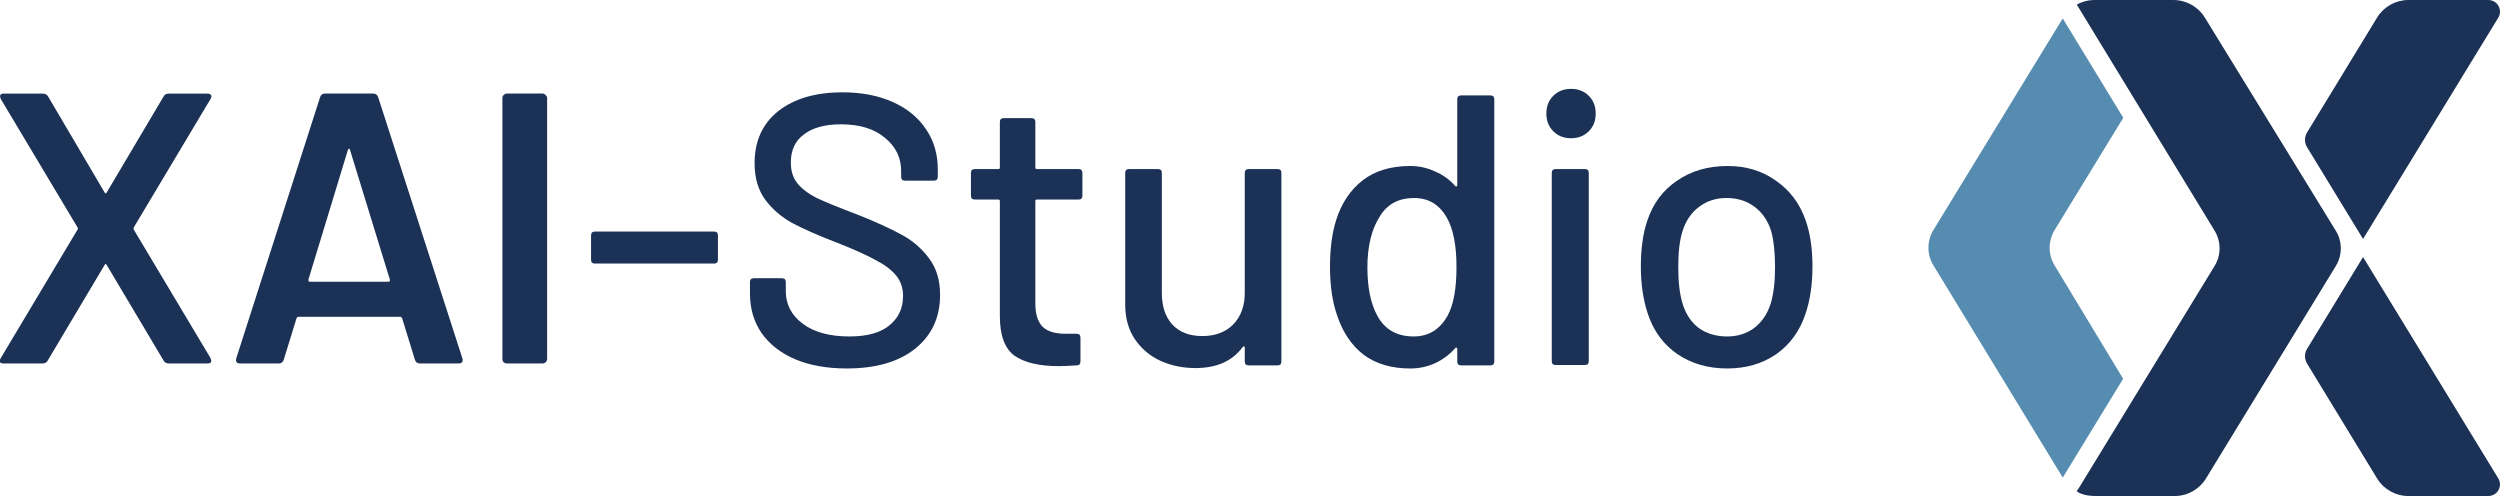<?xml version="1.0" encoding="UTF-8" standalone="no"?>
<svg
   xmlns:dc="http://purl.org/dc/elements/1.1/"
   xmlns:cc="http://creativecommons.org/ns#"
   xmlns:rdf="http://www.w3.org/1999/02/22-rdf-syntax-ns#"
   xmlns:svg="http://www.w3.org/2000/svg"
   xmlns="http://www.w3.org/2000/svg"
   xmlns:sodipodi="http://sodipodi.sourceforge.net/DTD/sodipodi-0.dtd"
   xmlns:inkscape="http://www.inkscape.org/namespaces/inkscape"
   version="1.1"
   id="svg2"
   xml:space="preserve"
   width="226.803"
   height="45"
   viewBox="0 0 226.803 45"
   sodipodi:docname="xai-studio-logo.svg"
   inkscape:version="1.0.2 (e86c870879, 2021-01-15)"
   inkscape:export-filename="/home/kilian/Documents/Ulm/Cloudstore/02_Big Data Analytics (Klier)/01_Praxis/XAI/Marketing/Website/XAI-Studio/xai-studio-logo-l.png"
   inkscape:export-xdpi="253.96492"
   inkscape:export-ydpi="253.96492"><defs
     id="defs6"><rect
       x="81.193"
       y="205.182"
       width="177.545"
       height="40.904"
       id="rect878" /><rect
       x="1005.781"
       y="1421.201"
       width="922.645"
       height="494.132"
       id="rect872" /><rect
       x="396.366"
       y="2172.939"
       width="2023.49"
       height="550.316"
       id="rect926" /><rect
       x="54.906"
       y="178.183"
       width="157.66"
       height="41.864"
       id="rect848" /><rect
       x="1027.001"
       y="1454.951"
       width="1760.365"
       height="367.084"
       id="rect842" /><clipPath
       clipPathUnits="userSpaceOnUse"
       id="clipPath26"><path
         d="m 368.75,1019.64 c -13.934,0.02 -27.812,-0.4 -39.562,-8.26 l -0.364,-0.05 c 1.489,-2.24 3.449,-5.03 5.586,-8.53 L 575.648,608.109 c 11.836,-19.371 11.852,-43.73 0.036,-63.117 l -246.532,-404.426 0.075,0.028 c 0,0 0.086,-0.047 0.246,-0.145 0.09,-0.051 0.187,-0.113 0.308,-0.179 0.121,-0.067 0.254,-0.149 0.418,-0.227 0.153,-0.086 0.328,-0.188 0.52,-0.297 0.187,-0.098 0.402,-0.207 0.625,-0.32 0.226,-0.121 0.469,-0.246 0.722,-0.371 0.262,-0.133 0.532,-0.27 0.817,-0.403 0.289,-0.132 0.597,-0.281 0.914,-0.429 0.16,-0.067 0.312,-0.145 0.48,-0.211 0.168,-0.082 0.336,-0.149 0.508,-0.231 0.176,-0.078 0.352,-0.144 0.524,-0.226 0.179,-0.082 0.363,-0.149 0.55,-0.227 0.18,-0.066 0.368,-0.148 0.563,-0.23 0.187,-0.078 0.383,-0.149 0.582,-0.227 0.195,-0.082 0.387,-0.16 0.598,-0.226 0.199,-0.082 0.406,-0.149 0.613,-0.227 0.211,-0.082 0.422,-0.148 0.637,-0.23 0.211,-0.067 0.421,-0.149 0.644,-0.227 0.215,-0.066 0.442,-0.137 0.664,-0.215 0.223,-0.066 0.449,-0.133 0.676,-0.215 0.227,-0.066 0.457,-0.148 0.687,-0.215 0.239,-0.066 0.473,-0.132 0.711,-0.199 0.258,-0.082 0.512,-0.164 0.774,-0.242 0.254,-0.066 0.515,-0.148 0.769,-0.227 0.262,-0.07 0.524,-0.136 0.782,-0.203 0.257,-0.066 0.515,-0.144 0.777,-0.199 0.258,-0.066 0.512,-0.137 0.766,-0.187 0.261,-0.055 0.515,-0.121 0.769,-0.176 0.254,-0.055 0.512,-0.102 0.758,-0.164 0.254,-0.047 0.508,-0.098 0.758,-0.149 0.246,-0.05 0.496,-0.09 0.742,-0.129 0.242,-0.05 0.488,-0.089 0.73,-0.132 0.243,-0.039 0.485,-0.079 0.715,-0.118 0.239,-0.043 0.473,-0.07 0.703,-0.113 0.239,-0.027 0.465,-0.066 0.692,-0.09 0.222,-0.027 0.441,-0.058 0.664,-0.078 0.222,-0.031 0.433,-0.058 0.648,-0.09 0.215,-0.019 0.418,-0.05 0.625,-0.058 0.407,-0.043 0.797,-0.082 1.172,-0.121 0.375,-0.032 0.731,-0.063 1.067,-0.082 0.332,-0.028 0.64,-0.059 0.937,-0.071 0.285,-0.027 0.555,-0.039 0.797,-0.047 0.238,0 0.461,-0.019 0.648,-0.031 0.188,0 0.356,-0.012 0.485,-0.012 0.261,-0.019 0.398,-0.019 0.398,-0.019 l -0.152,-0.02 h 110.312 32.371 c 22.969,0 44.293,11.922 56.317,31.5 l 234.203,381.2 c 11.879,19.332 11.902,43.687 0.074,63.05 L 560.32,988.094 c -11.968,19.596 -33.277,31.546 -56.246,31.546 h -108.445 -17.25 c -3.199,-0.03 -6.414,0 -9.629,0 z"
         id="path24" /></clipPath><rect
       x="54.906"
       y="178.183"
       width="157.66"
       height="41.864"
       id="rect848-3" /><rect
       x="54.906"
       y="178.183"
       width="157.66"
       height="41.864"
       id="rect861" /><rect
       x="54.906"
       y="178.183"
       width="157.66"
       height="41.864"
       id="rect848-3-7" /><rect
       x="54.906"
       y="178.183"
       width="157.66"
       height="41.864"
       id="rect896" /><rect
       x="81.193"
       y="205.182"
       width="494.699"
       height="207.385"
       id="rect878-3" /><rect
       x="81.193"
       y="205.182"
       width="177.545"
       height="40.904"
       id="rect891" /><rect
       x="81.193"
       y="205.182"
       width="494.699"
       height="207.385"
       id="rect878-3-7" /><rect
       x="81.193"
       y="205.182"
       width="494.699"
       height="207.385"
       id="rect937" /><rect
       x="81.193"
       y="205.182"
       width="494.699"
       height="207.385"
       id="rect878-3-3" /><rect
       x="81.193"
       y="205.182"
       width="494.699"
       height="207.385"
       id="rect982" /><rect
       x="81.193"
       y="205.182"
       width="494.699"
       height="207.385"
       id="rect878-3-2" /><rect
       x="81.193"
       y="205.182"
       width="494.699"
       height="207.385"
       id="rect1625" /></defs><sodipodi:namedview
     pagecolor="#ffffff"
     bordercolor="#666666"
     borderopacity="1"
     objecttolerance="10"
     gridtolerance="10"
     guidetolerance="10"
     inkscape:pageopacity="0"
     inkscape:pageshadow="2"
     inkscape:window-width="2560"
     inkscape:window-height="1403"
     id="namedview4"
     showgrid="false"
     inkscape:zoom="5.6314386"
     inkscape:cx="119.80113"
     inkscape:cy="75.059816"
     inkscape:window-x="0"
     inkscape:window-y="0"
     inkscape:window-maximized="1"
     inkscape:current-layer="g876"
     inkscape:document-rotation="0"
     fit-margin-top="0"
     fit-margin-left="0"
     fit-margin-right="0"
     fit-margin-bottom="0" /><g
     id="g10"
     inkscape:groupmode="layer"
     inkscape:label="main"
     transform="translate(26.743,-49.853)"><g
       id="g926"
       transform="matrix(0.45,0,0,0.45,657.904,56.513)"
       style="stroke-width:2.222"><path
         d="m -1045.042,33.378 -11.287,-18.504 c -0.555,-0.911 -0.555,-2.056 0,-2.967 l 14.111,-23.148 c 1.347,-2.21 3.748,-3.558 6.335,-3.558 h 3.889 12.223 c 1.292,0 2.34,1.047 2.34,2.34 0,0.43 -0.118,0.851 -0.341,1.218 l -27.268,44.619"
         style="fill:#1b3256;fill-opacity:1;fill-rule:nonzero;stroke:none;stroke-width:2.629"
         id="path14" /><path
         d="m -1105.58,81.481 -26.081,-42.786 c -1.332,-2.185 -1.33,-4.93 0,-7.114 l 26.072,-42.664 12.207,20.026 -13.835,22.638 c -1.335,2.185 -1.341,4.931 -0.016,7.121 l 13.824,22.859 -12.175,19.92"
         style="fill:#568cb0;fill-opacity:1;fill-rule:nonzero;stroke:none;stroke-width:2.629"
         id="path16" /><path
         d="m -1098.287,85.201 c -1.57,0.002 -3.135,-0.045 -4.459,-0.931 l -0.041,-0.006 c 0.168,-0.252 0.389,-0.567 0.63,-0.961 l 27.188,-44.483 c 1.334,-2.183 1.336,-4.929 0,-7.114 l -27.785,-45.58 0.01,0.003 c 0,0 0.01,-0.005 0.028,-0.016 0.01,-0.006 0.021,-0.013 0.035,-0.02 0.014,-0.008 0.029,-0.017 0.047,-0.026 0.017,-0.01 0.037,-0.021 0.059,-0.033 0.021,-0.011 0.045,-0.023 0.07,-0.036 0.025,-0.014 0.053,-0.028 0.081,-0.042 0.03,-0.015 0.06,-0.03 0.092,-0.045 0.033,-0.015 0.067,-0.032 0.103,-0.048 0.018,-0.008 0.035,-0.016 0.054,-0.024 0.019,-0.009 0.038,-0.017 0.057,-0.026 0.02,-0.009 0.04,-0.016 0.059,-0.025 0.02,-0.009 0.041,-0.017 0.062,-0.026 0.02,-0.007 0.041,-0.017 0.063,-0.026 0.021,-0.009 0.043,-0.017 0.066,-0.026 0.022,-0.009 0.044,-0.018 0.067,-0.025 0.022,-0.009 0.046,-0.017 0.069,-0.026 0.024,-0.009 0.048,-0.017 0.072,-0.026 0.024,-0.008 0.047,-0.017 0.073,-0.026 0.024,-0.007 0.05,-0.015 0.075,-0.024 0.025,-0.007 0.051,-0.015 0.076,-0.024 0.026,-0.007 0.052,-0.017 0.077,-0.024 0.027,-0.007 0.053,-0.015 0.08,-0.022 0.029,-0.009 0.058,-0.018 0.087,-0.027 0.029,-0.007 0.058,-0.017 0.087,-0.026 0.03,-0.008 0.059,-0.015 0.088,-0.023 0.029,-0.007 0.058,-0.016 0.088,-0.022 0.029,-0.007 0.058,-0.015 0.086,-0.021 0.029,-0.006 0.058,-0.014 0.087,-0.02 0.029,-0.006 0.058,-0.011 0.085,-0.018 0.029,-0.005 0.057,-0.011 0.085,-0.017 0.028,-0.006 0.056,-0.01 0.084,-0.015 0.027,-0.006 0.055,-0.01 0.082,-0.015 0.027,-0.004 0.055,-0.009 0.081,-0.013 0.027,-0.005 0.053,-0.008 0.079,-0.013 0.027,-0.003 0.052,-0.007 0.078,-0.01 0.025,-0.003 0.05,-0.006 0.075,-0.009 0.025,-0.004 0.049,-0.006 0.073,-0.01 0.024,-0.002 0.047,-0.006 0.07,-0.006 0.046,-0.005 0.09,-0.009 0.132,-0.014 0.042,-0.004 0.082,-0.007 0.12,-0.009 0.037,-0.003 0.072,-0.007 0.106,-0.008 0.032,-0.003 0.062,-0.004 0.09,-0.005 0.027,0 0.052,-0.002 0.073,-0.004 0.021,0 0.04,-0.001 0.055,-0.001 0.029,-0.002 0.045,-0.002 0.045,-0.002 l -0.017,-0.002 h 12.433 3.648 c 2.589,0 4.992,1.344 6.347,3.55 l 26.396,42.963 c 1.339,2.179 1.341,4.924 0.01,7.106 l -26.172,42.826 c -1.349,2.209 -3.751,3.555 -6.339,3.555 h -12.222 -1.944 c -0.36,-0.003 -0.723,0 -1.085,0 v 0"
         style="fill:#1b3256;fill-opacity:1;fill-rule:nonzero;stroke:none;stroke-width:2.629"
         id="path18" /><path
         d="m -1045.042,37.023 -11.287,18.504 c -0.555,0.911 -0.555,2.056 0,2.967 l 14.111,23.148 c 1.347,2.21 3.748,3.558 6.335,3.558 h 3.889 12.223 c 1.292,0 2.34,-1.047 2.34,-2.34 0,-0.43 -0.118,-0.851 -0.341,-1.218 l -27.268,-44.619"
         style="fill:#1b3256;fill-opacity:1;fill-rule:nonzero;stroke:none;stroke-width:2.629"
         id="path30" /></g><g
       id="g876"
       transform="translate(0,0.8)"><g
         aria-label="-Studio"
         transform="matrix(0.717,0,0,0.717,-32.562,-94.071)"
         id="text876-6"
         style="font-style:normal;font-weight:normal;font-size:48.798px;line-height:1;font-family:sans-serif;white-space:pre;shape-inside:url(#rect878-3);fill:#1b3256;fill-opacity:1;stroke:none;stroke-width:1.394"><path
           d="m 83.389,232.964 q -0.488,0 -0.488,-0.488 v -3.074 q 0,-0.488 0.488,-0.488 h 15.079 q 0.488,0 0.488,0.488 v 3.074 q 0,0.488 -0.488,0.488 z"
           style="font-style:normal;font-variant:normal;font-weight:500;font-stretch:normal;font-size:48.798px;font-family:Barlow;-inkscape-font-specification:'Barlow Medium';fill:#1b3256;stroke-width:1.394"
           id="path883" /><path
           d="m 115.254,246.237 q -3.757,0 -6.539,-1.171 -2.733,-1.171 -4.245,-3.318 -1.464,-2.147 -1.464,-5.026 v -1.415 q 0,-0.488 0.488,-0.488 h 3.562 q 0.488,0 0.488,0.488 v 1.171 q 0,2.489 2.147,4.099 2.147,1.61 5.905,1.61 3.367,0 5.075,-1.415 1.708,-1.415 1.708,-3.709 0,-1.513 -0.878,-2.586 -0.878,-1.074 -2.586,-1.952 -1.659,-0.927 -4.88,-2.196 -3.562,-1.366 -5.661,-2.489 -2.05,-1.122 -3.416,-2.928 -1.366,-1.854 -1.366,-4.636 0,-4.197 2.977,-6.588 3.025,-2.391 8.149,-2.391 3.611,0 6.344,1.22 2.733,1.22 4.197,3.416 1.513,2.196 1.513,5.075 v 0.976 q 0,0.488 -0.488,0.488 h -3.66 q -0.488,0 -0.488,-0.488 v -0.732 q 0,-2.538 -2.05,-4.197 -2.001,-1.708 -5.563,-1.708 -3.025,0 -4.685,1.269 -1.659,1.22 -1.659,3.562 0,1.61 0.83,2.635 0.83,1.025 2.44,1.854 1.659,0.781 5.026,2.05 3.465,1.366 5.612,2.538 2.147,1.122 3.562,3.025 1.415,1.854 1.415,4.636 0,4.294 -3.172,6.832 -3.123,2.489 -8.637,2.489 z"
           style="font-style:normal;font-variant:normal;font-weight:500;font-stretch:normal;font-size:48.798px;font-family:Barlow;-inkscape-font-specification:'Barlow Medium';fill:#1b3256;stroke-width:1.394"
           id="path885" /><path
           d="m 145.07,224.376 q 0,0.488 -0.488,0.488 h -5.27 q -0.195,0 -0.195,0.195 v 12.931 q 0,2.05 0.927,2.977 0.927,0.878 2.879,0.878 h 1.415 q 0.488,0 0.488,0.488 v 3.025 q 0,0.488 -0.488,0.488 -1.562,0.098 -2.245,0.098 -3.709,0 -5.612,-1.318 -1.854,-1.366 -1.854,-4.977 v -14.591 q 0,-0.195 -0.195,-0.195 h -2.977 q -0.488,0 -0.488,-0.488 v -2.879 q 0,-0.488 0.488,-0.488 h 2.977 q 0.195,0 0.195,-0.195 v -5.758 q 0,-0.488 0.488,-0.488 h 3.513 q 0.488,0 0.488,0.488 v 5.758 q 0,0.195 0.195,0.195 h 5.27 q 0.488,0 0.488,0.488 z"
           style="font-style:normal;font-variant:normal;font-weight:500;font-stretch:normal;font-size:48.798px;font-family:Barlow;-inkscape-font-specification:'Barlow Medium';fill:#1b3256;stroke-width:1.394"
           id="path887" /><path
           d="m 165.614,221.496 q 0,-0.488 0.488,-0.488 h 3.66 q 0.488,0 0.488,0.488 v 23.862 q 0,0.488 -0.488,0.488 h -3.66 q -0.488,0 -0.488,-0.488 v -1.806 q 0,-0.098 -0.098,-0.098 -0.049,-0.049 -0.146,0.049 -1.952,2.684 -6.002,2.684 -2.391,0 -4.441,-0.927 -2.001,-0.927 -3.221,-2.733 -1.22,-1.806 -1.22,-4.392 v -16.64 q 0,-0.488 0.488,-0.488 h 3.66 q 0.488,0 0.488,0.488 v 15.176 q 0,2.538 1.318,4.001 1.366,1.464 3.806,1.464 2.44,0 3.904,-1.464 1.464,-1.513 1.464,-4.001 z"
           style="font-style:normal;font-variant:normal;font-weight:500;font-stretch:normal;font-size:48.798px;font-family:Barlow;-inkscape-font-specification:'Barlow Medium';fill:#1b3256;stroke-width:1.394"
           id="path889" /><path
           d="m 192.502,212.176 q 0,-0.488 0.488,-0.488 h 3.709 q 0.488,0 0.488,0.488 v 33.183 q 0,0.488 -0.488,0.488 h -3.709 q -0.488,0 -0.488,-0.488 v -1.61 q 0,-0.098 -0.098,-0.146 -0.049,-0.049 -0.146,0.049 -1.074,1.22 -2.538,1.903 -1.464,0.683 -3.172,0.683 -3.513,0 -5.856,-1.708 -2.294,-1.757 -3.367,-4.929 -0.927,-2.586 -0.927,-6.246 0,-3.416 0.781,-5.905 1.025,-3.221 3.367,-5.026 2.342,-1.806 6.002,-1.806 1.659,0 3.123,0.683 1.513,0.634 2.586,1.854 0.098,0.098 0.146,0.049 0.098,-0.049 0.098,-0.146 z m -1.22,27.376 q 1.122,-2.05 1.122,-6.149 0,-4.099 -1.22,-6.246 -1.415,-2.489 -4.148,-2.489 -2.928,0 -4.343,2.342 -1.562,2.44 -1.562,6.441 0,3.757 1.22,6.051 1.415,2.684 4.636,2.684 2.83,0 4.294,-2.635 z"
           style="font-style:normal;font-variant:normal;font-weight:500;font-stretch:normal;font-size:48.798px;font-family:Barlow;-inkscape-font-specification:'Barlow Medium';fill:#1b3256;stroke-width:1.394"
           id="path891" /><path
           d="m 206.897,217.105 q -1.366,0 -2.245,-0.878 -0.878,-0.878 -0.878,-2.245 0,-1.366 0.878,-2.245 0.878,-0.878 2.245,-0.878 1.366,0 2.245,0.878 0.878,0.878 0.878,2.245 0,1.366 -0.878,2.245 -0.878,0.878 -2.245,0.878 z m -1.952,28.693 q -0.488,0 -0.488,-0.488 v -23.813 q 0,-0.488 0.488,-0.488 h 3.709 q 0.488,0 0.488,0.488 v 23.813 q 0,0.488 -0.488,0.488 z"
           style="font-style:normal;font-variant:normal;font-weight:500;font-stretch:normal;font-size:48.798px;font-family:Barlow;-inkscape-font-specification:'Barlow Medium';fill:#1b3256;stroke-width:1.394"
           id="path893" /><path
           d="m 226.66,246.237 q -3.611,0 -6.295,-1.806 -2.684,-1.854 -3.757,-5.124 -0.878,-2.635 -0.878,-5.953 0,-3.465 0.83,-5.856 1.074,-3.221 3.757,-5.026 2.684,-1.854 6.393,-1.854 3.513,0 6.1,1.854 2.635,1.806 3.757,4.977 0.878,2.489 0.878,5.856 0,3.416 -0.878,6.002 -1.074,3.269 -3.709,5.124 -2.635,1.806 -6.197,1.806 z m 0,-4.05 q 1.952,0 3.416,-1.074 1.464,-1.122 2.098,-3.123 0.537,-1.854 0.537,-4.587 0,-2.733 -0.488,-4.538 -0.634,-2.001 -2.098,-3.074 -1.464,-1.122 -3.562,-1.122 -2.001,0 -3.465,1.122 -1.464,1.074 -2.098,3.074 -0.537,1.708 -0.537,4.538 0,2.83 0.537,4.587 0.586,2.001 2.05,3.123 1.513,1.074 3.611,1.074 z"
           style="font-style:normal;font-variant:normal;font-weight:500;font-stretch:normal;font-size:48.798px;font-family:Barlow;-inkscape-font-specification:'Barlow Medium';fill:#1b3256;stroke-width:1.394"
           id="path895" /></g><g
         aria-label="XAI"
         transform="matrix(0.514,0,0,0.514,-69.666,-52.586)"
         id="text876-6-9"
         style="font-style:normal;font-weight:normal;font-size:68.056px;line-height:1;font-family:sans-serif;white-space:pre;shape-inside:url(#rect878-3-2);fill:#1b3256;fill-opacity:1;stroke:none;stroke-width:1.944"><path
           d="m 84.188,261.895 q -0.476,0 -0.681,-0.204 -0.136,-0.272 0.136,-0.749 l 13.543,-22.663 q 0.136,-0.204 0,-0.408 L 83.643,215.208 q -0.136,-0.408 -0.136,-0.476 0,-0.476 0.681,-0.476 h 6.806 q 0.749,0 1.021,0.544 l 9.936,16.878 q 0.204,0.408 0.408,0 l 10.004,-16.878 q 0.272,-0.544 0.953,-0.544 h 6.806 q 0.476,0 0.613,0.272 0.204,0.204 -0.068,0.681 l -13.543,22.663 q -0.068,0.204 0,0.408 l 13.543,22.663 q 0.136,0.408 0.136,0.476 0,0.476 -0.681,0.476 h -6.806 q -0.681,0 -0.953,-0.544 l -10.004,-16.81 q -0.204,-0.408 -0.408,0 L 91.946,261.35 q -0.272,0.544 -0.953,0.544 z"
           style="font-style:normal;font-variant:normal;font-weight:600;font-stretch:normal;font-size:68.056px;font-family:Barlow;-inkscape-font-specification:'Barlow Semi-Bold';fill:#1b3256"
           id="path898" /><path
           d="m 157.62,261.895 q -0.681,0 -0.885,-0.681 l -2.246,-7.282 q -0.136,-0.272 -0.34,-0.272 h -17.967 q -0.204,0 -0.34,0.272 l -2.246,7.282 q -0.204,0.681 -0.885,0.681 h -6.806 q -0.408,0 -0.613,-0.204 -0.204,-0.272 -0.068,-0.749 l 14.768,-46.006 q 0.204,-0.681 0.885,-0.681 h 8.507 q 0.681,0 0.885,0.681 l 14.836,46.006 q 0.068,0.136 0.068,0.34 0,0.613 -0.749,0.613 z m -19.668,-14.836 q -0.068,0.408 0.272,0.408 h 13.815 q 0.408,0 0.272,-0.408 l -7.01,-22.799 q -0.068,-0.272 -0.204,-0.272 -0.136,0 -0.204,0.272 z"
           style="font-style:normal;font-variant:normal;font-weight:600;font-stretch:normal;font-size:68.056px;font-family:Barlow;-inkscape-font-specification:'Barlow Semi-Bold';fill:#1b3256"
           id="path900" /><path
           d="m 173,261.895 q -0.34,0 -0.613,-0.204 -0.204,-0.272 -0.204,-0.613 v -46.006 q 0,-0.34 0.204,-0.544 0.272,-0.272 0.613,-0.272 h 6.261 q 0.34,0 0.544,0.272 0.272,0.204 0.272,0.544 v 46.006 q 0,0.34 -0.272,0.613 -0.204,0.204 -0.544,0.204 z"
           style="font-style:normal;font-variant:normal;font-weight:600;font-stretch:normal;font-size:68.056px;font-family:Barlow;-inkscape-font-specification:'Barlow Semi-Bold';fill:#1b3256"
           id="path902" /></g></g></g></svg>
